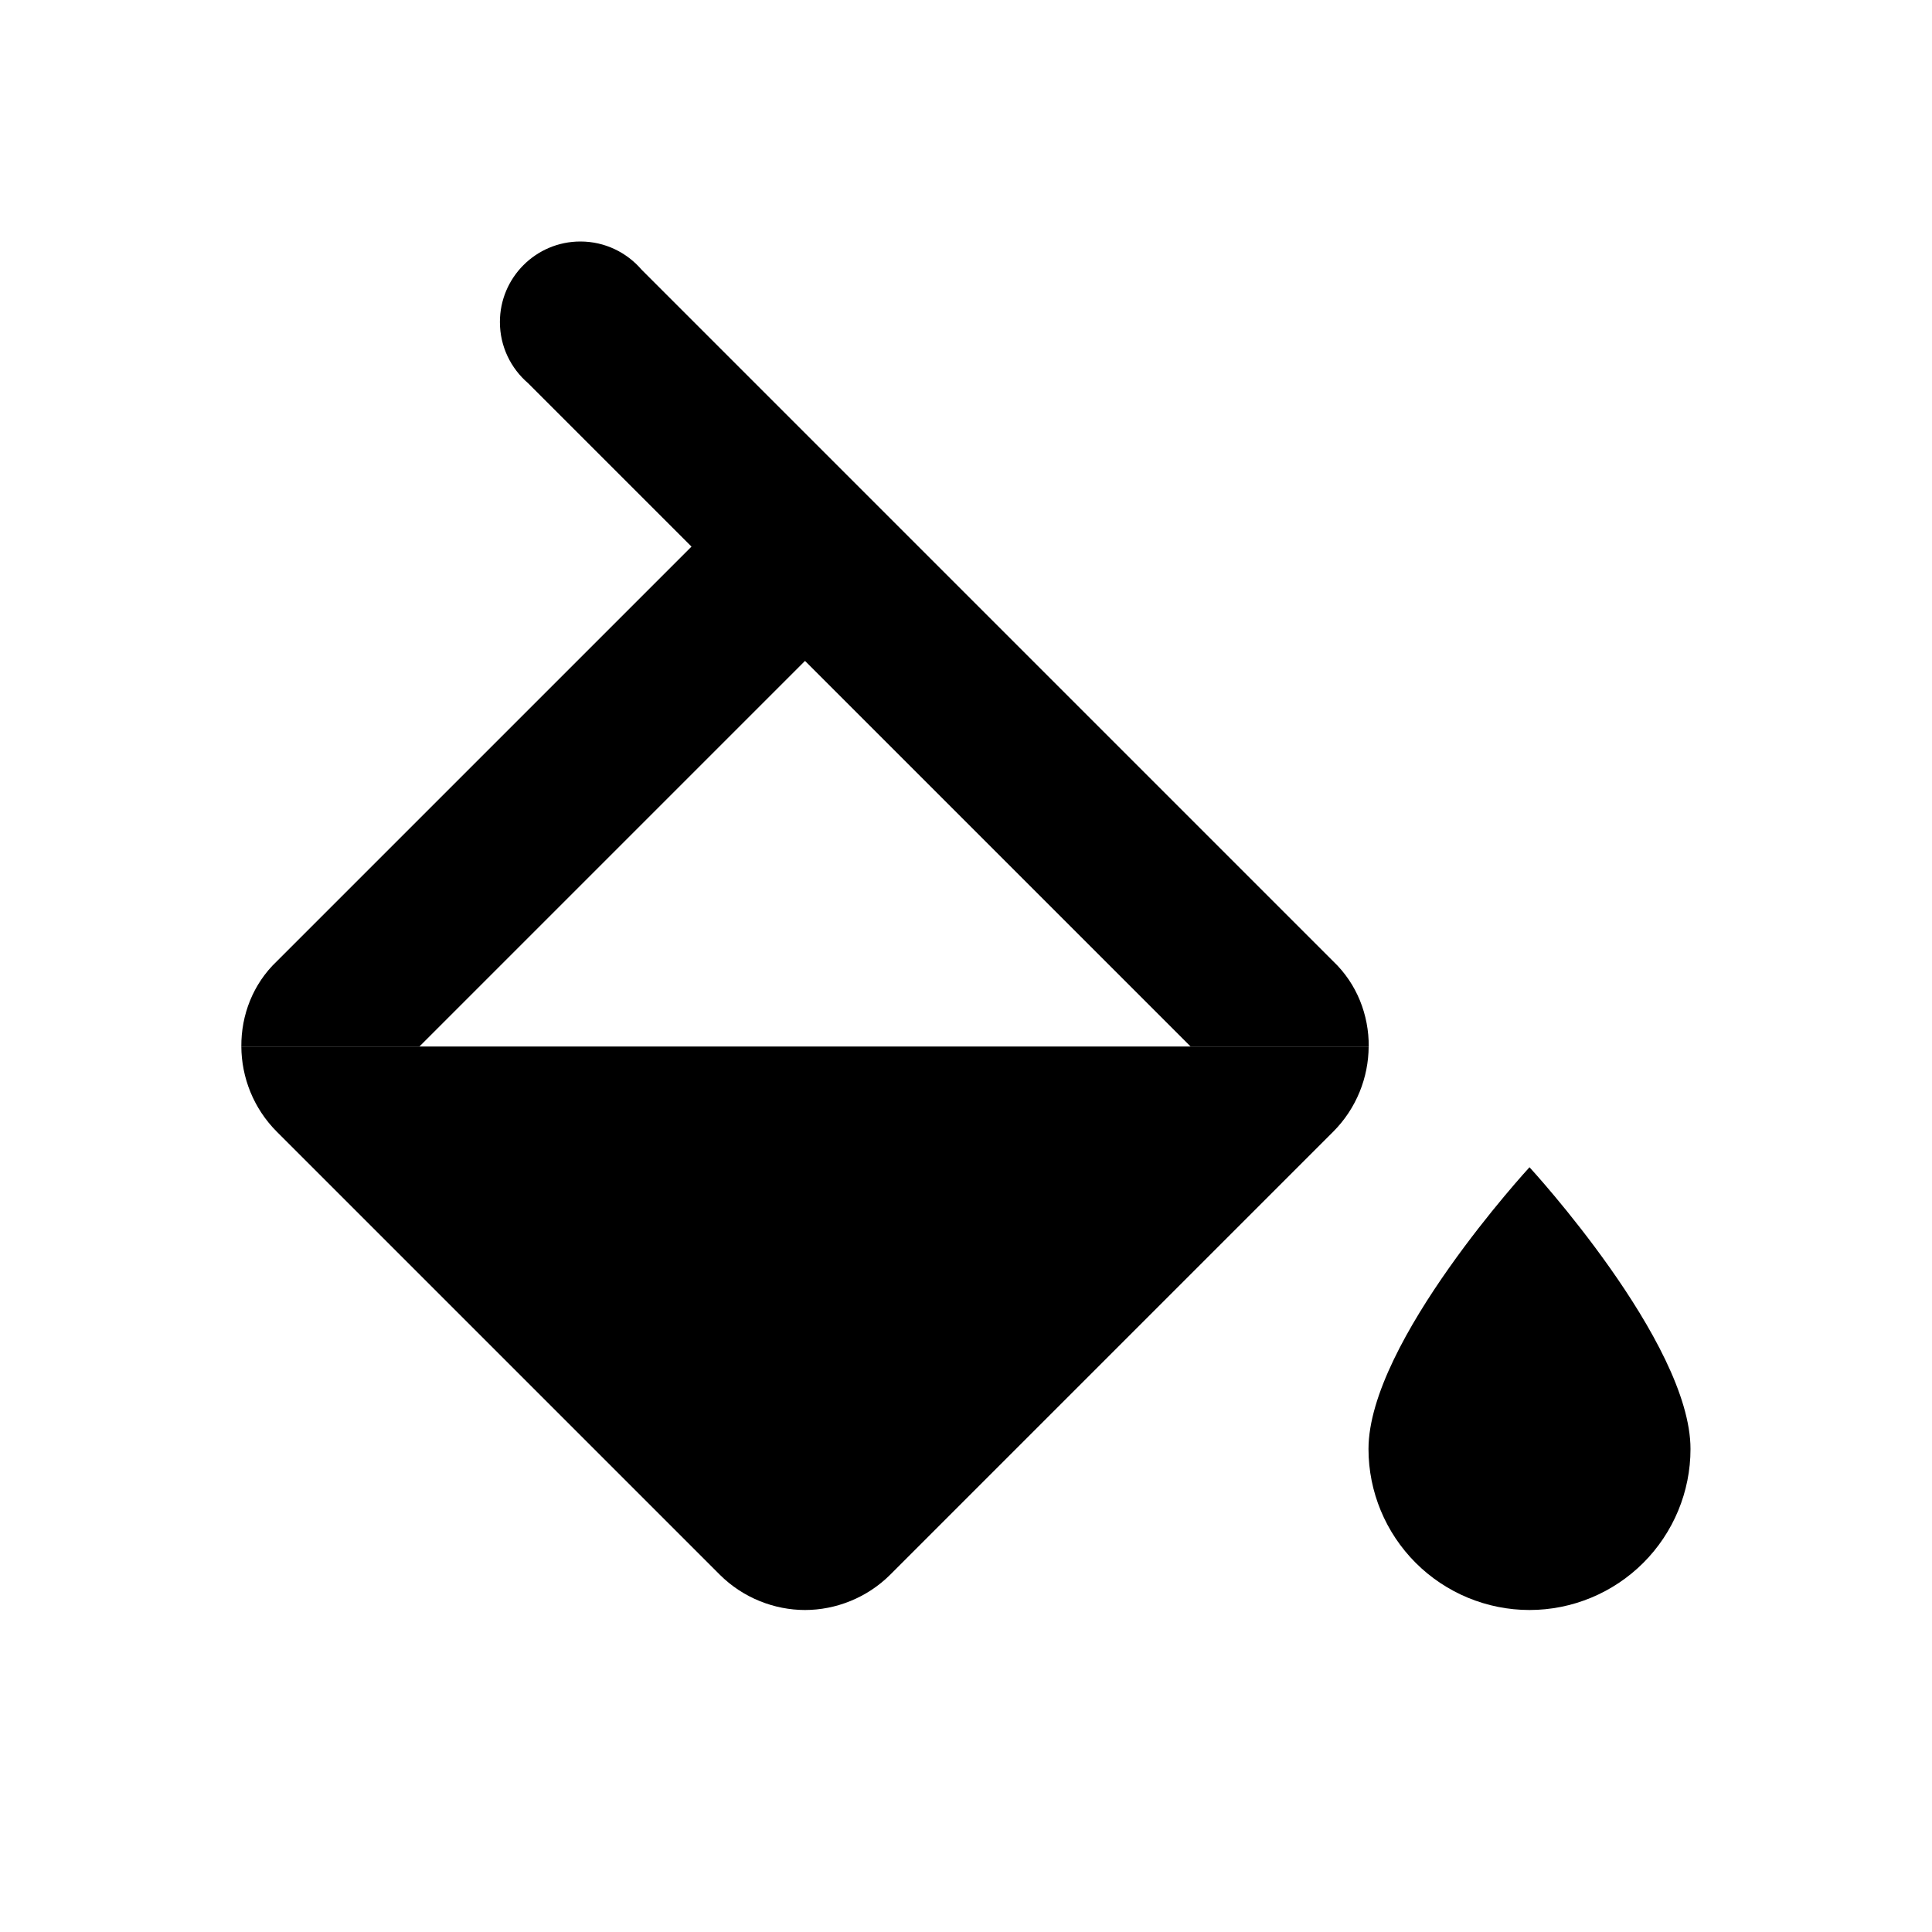 <svg width="24" height="24" viewBox="0 0 24 24" fill="none" xmlns="http://www.w3.org/2000/svg">
    <path d="M17.003 13C17.005 12.61 16.858 12.223 16.56 11.94L7.97 3.35C7.786 3.136 7.514 3 7.21 3C6.658 3 6.21 3.448 6.21 4C6.21 4.304 6.346 4.576 6.56 4.76L8.59 6.79L3.44 11.94C3.142 12.223 2.995 12.61 2.998 13L5.21 13L10 8.21L14.79 13L17.003 13Z"
          fill="black"/>
    <path d="M17.002 13C17 13.383 16.852 13.768 16.56 14.06L11.06 19.56C10.77 19.85 10.38 20 10 20C9.62 20 9.23 19.85 8.94 19.56L3.44 14.06C3.148 13.768 3 13.383 2.998 13H17.002Z"
          fill="black"/>
    <path d="M17 18C17 16.67 19 14.5 19 14.5C19 14.5 21 16.67 21 18C21 18.53 20.789 19.039 20.414 19.414C20.039 19.789 19.53 20 19 20C18.47 20 17.961 19.789 17.586 19.414C17.211 19.039 17 18.53 17 18Z"
          fill="black"/>
</svg>
